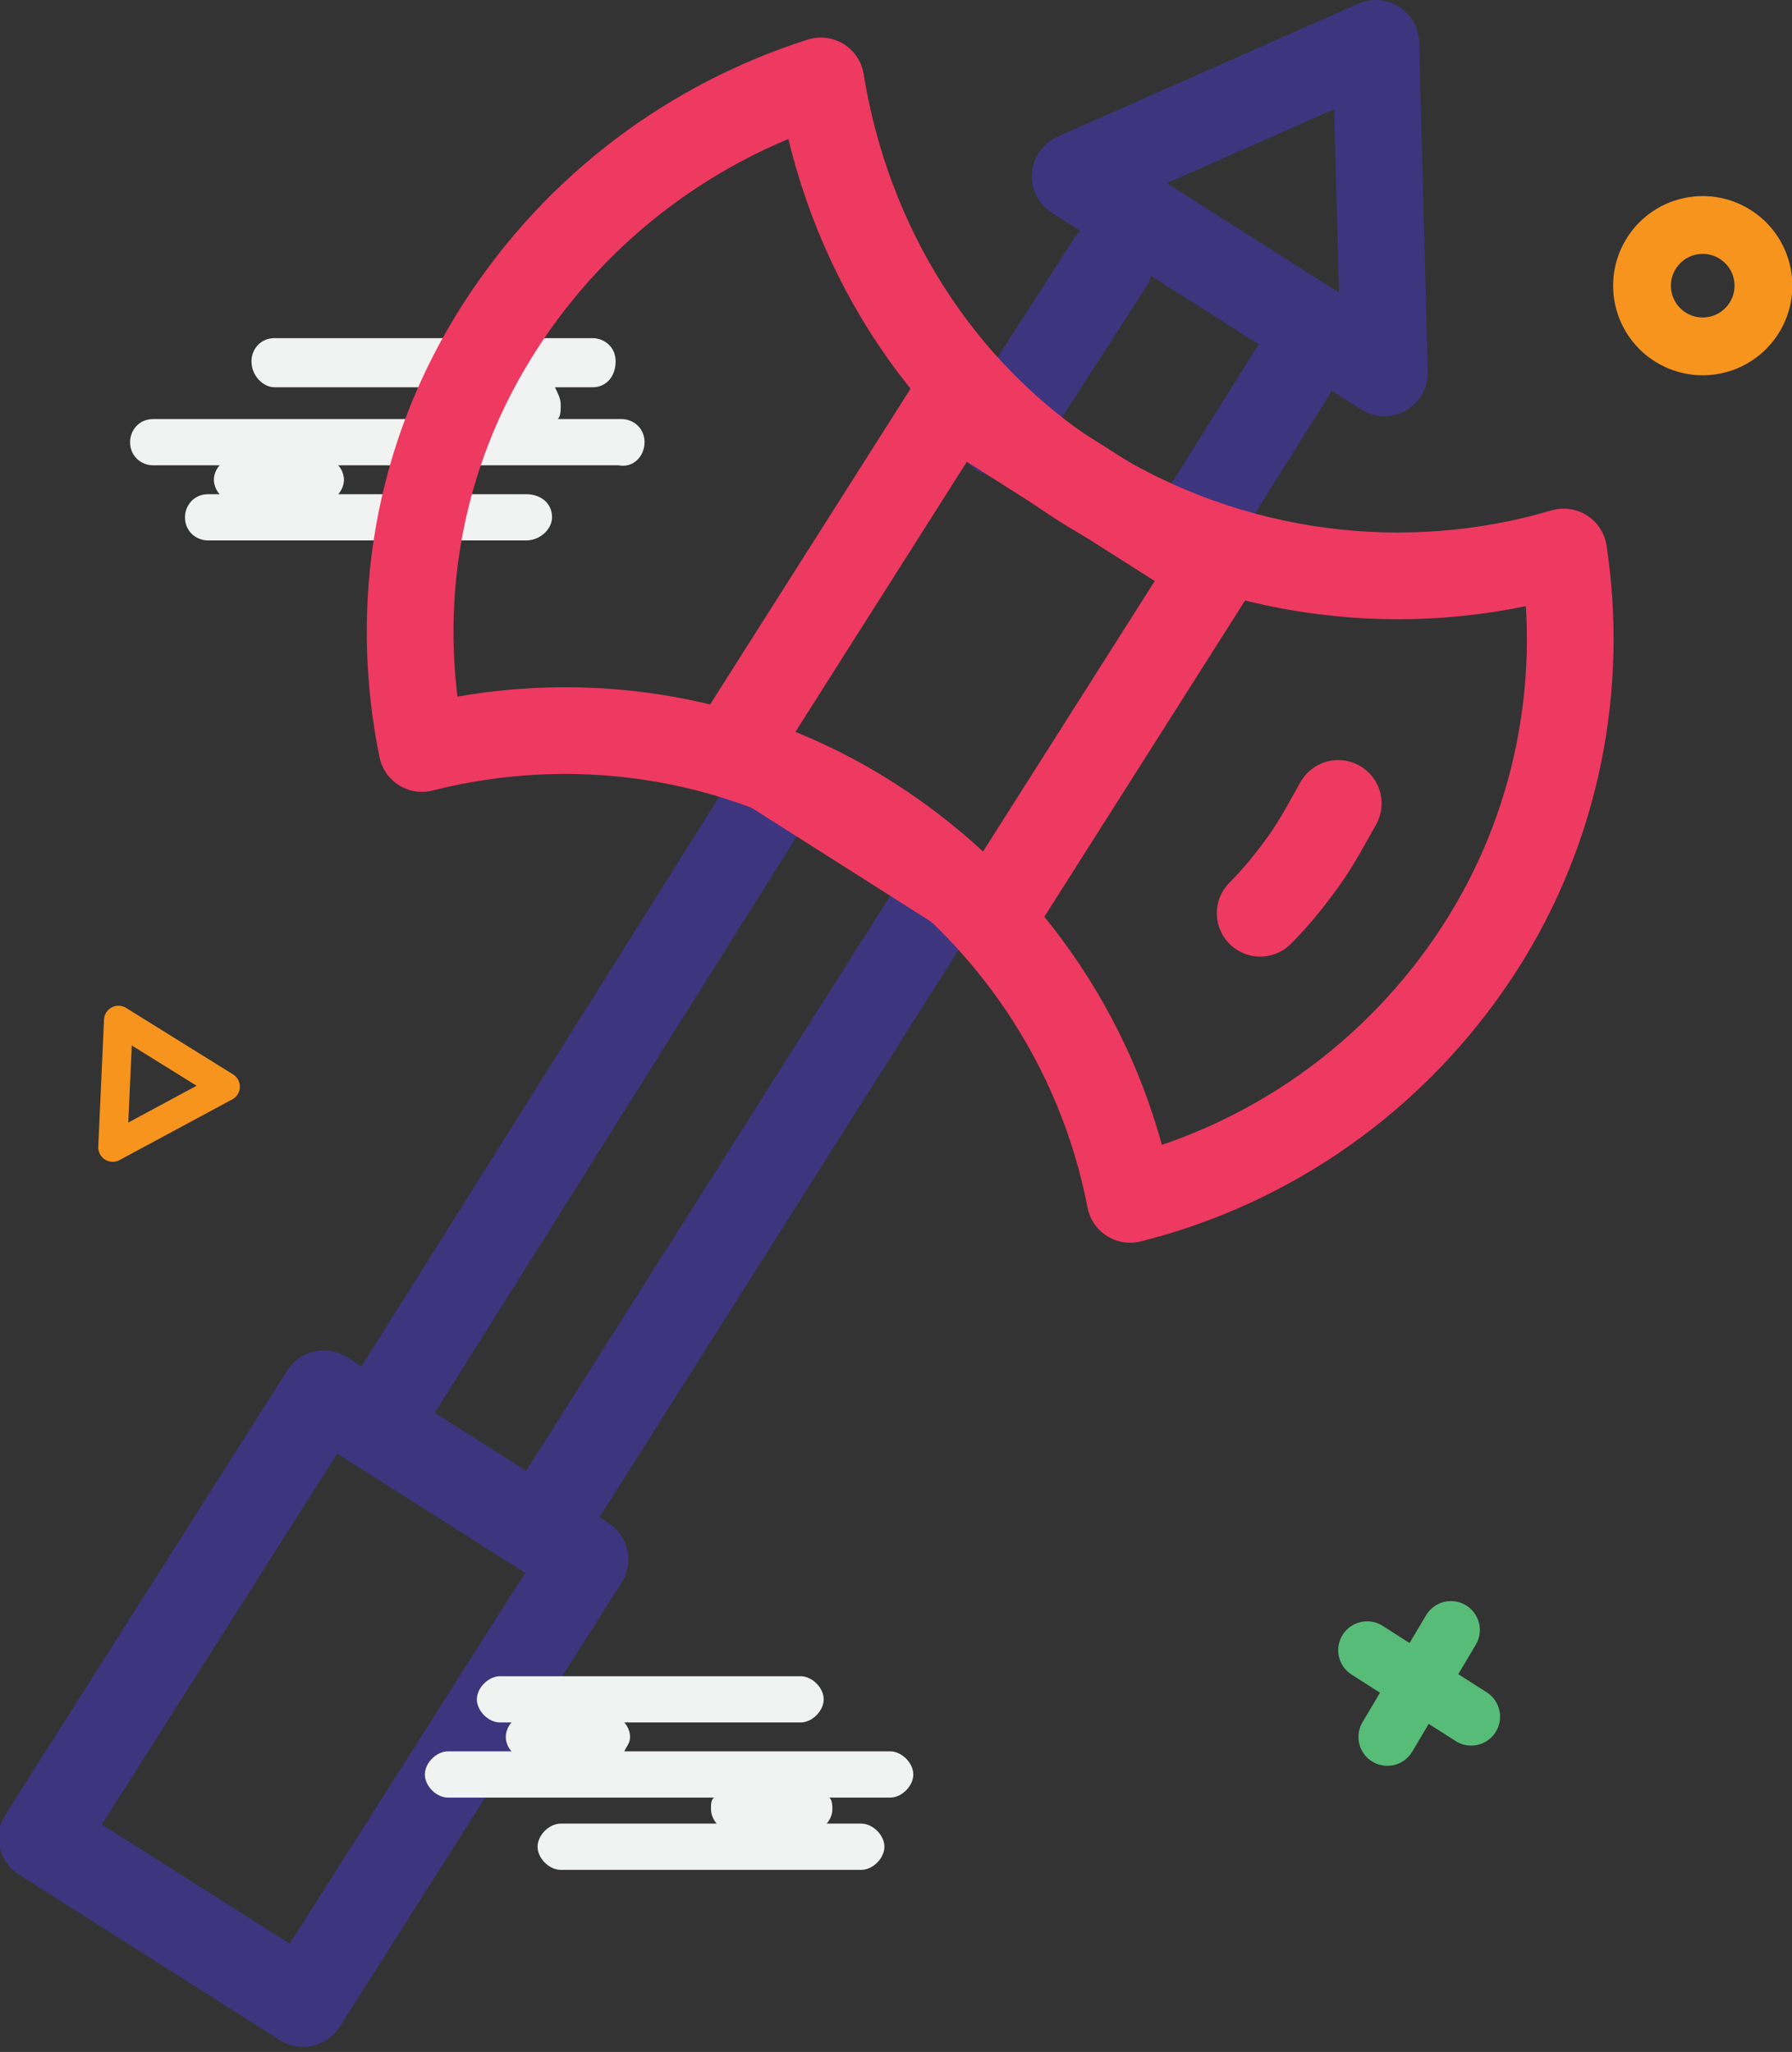 <svg width="62" height="71" viewBox="0 0 62 71" fill="none" xmlns="http://www.w3.org/2000/svg">
<rect x="0" y="0" width="62" height="71" fill="#333333" stroke="none"/>
<path d="M26.699 27.5L13.199 49" stroke="#3E357F" stroke-width="3" stroke-miterlimit="10" stroke-linecap="round" stroke-linejoin="round"/>
<path d="M32.699 30.8L18.899 52.6" stroke="#3E357F" stroke-width="3" stroke-miterlimit="10" stroke-linecap="round" stroke-linejoin="round"/>
<path d="M44.7 12.9L41 18.8" stroke="#3E357F" stroke-width="3" stroke-miterlimit="10" stroke-linecap="round" stroke-linejoin="round"/>
<path d="M38.4 9.1L34.6 15" stroke="#3E357F" stroke-width="3" stroke-miterlimit="10" stroke-linecap="round" stroke-linejoin="round"/>
<path d="M20.238 53.96L11.204 48.227L1.453 63.593L10.487 69.326L20.238 53.96Z" stroke="#3E357F" stroke-width="3" stroke-miterlimit="10" stroke-linecap="round" stroke-linejoin="round"/>
<path d="M22.3 15.3C22.3 14.8 21.9 14.5 21.5 14.5H19.3C19.4 14.4 19.4 14.2 19.4 14C19.4 13.8 19.3 13.6 19.2 13.4H20.5C21 13.4 21.3 13 21.3 12.5C21.3 12 20.9 11.7 20.5 11.7H9.5C9 11.7 8.7 12.1 8.7 12.5C8.7 13 9.1 13.4 9.5 13.4H15.2C15.1 13.6 15 13.8 15 14C15 14.2 15 14.3 15.1 14.5H5.3C4.8 14.5 4.5 14.9 4.5 15.3C4.5 15.8 4.9 16.1 5.3 16.1H7.6C7.5 16.2 7.4 16.4 7.4 16.6C7.4 16.8 7.5 17 7.6 17.1H7.2C6.7 17.1 6.4 17.5 6.4 17.9C6.4 18.4 6.8 18.7 7.2 18.7H18.2C18.7 18.7 19.1 18.3 19.1 17.9C19.1 17.4 18.7 17.1 18.2 17.1H11.7C11.8 17 11.9 16.8 11.9 16.6C11.9 16.4 11.8 16.2 11.7 16.1H21.4C21.9 16.2 22.3 15.8 22.3 15.3Z" fill="#F1F2F2"/>
<path d="M42.022 19.641L32.988 13.908L25.433 25.813L34.468 31.546L42.022 19.641Z" stroke="#EE3961" stroke-width="3" stroke-miterlimit="10" stroke-linecap="round" stroke-linejoin="round"/>
<path d="M47.599 1.5L37.199 6.1L47.899 12.9L47.599 1.5Z" stroke="#3E357F" stroke-width="3" stroke-miterlimit="10" stroke-linecap="round" stroke-linejoin="round"/>
<path d="M37.5 16.8C32.4 13.6 29.3 8.4 28.4 2.8C24 4.2 20 7.1 17.3 11.3C14.4 15.8 13.6 21 14.6 25.9C19.7 24.6 25.4 25.3 30.2 28.4C35 31.5 38.1 36.3 39.1 41.5C43.9 40.3 48.3 37.3 51.2 32.8C53.9 28.6 54.8 23.7 54.1 19.1C48.7 20.7 42.6 20 37.5 16.8Z" stroke="#EE3961" stroke-width="3" stroke-miterlimit="10" stroke-linecap="round" stroke-linejoin="round"/>
<path d="M43.6 31.6C44.1 31.1 44.6 30.5 45.1 29.8C45.6 29.1 45.9 28.5 46.3 27.8" stroke="#EE3961" stroke-width="3" stroke-miterlimit="10" stroke-linecap="round" stroke-linejoin="round"/>
<path d="M31.599 61.4C31.599 61.8 31.199 62.2 30.799 62.2H28.699C28.799 62.3 28.799 62.5 28.799 62.6C28.799 62.8 28.699 63 28.599 63.1H29.799C30.199 63.1 30.599 63.5 30.599 63.9C30.599 64.3 30.199 64.7 29.799 64.7H19.399C18.999 64.7 18.599 64.3 18.599 63.9C18.599 63.5 18.999 63.1 19.399 63.1H24.799C24.699 63 24.599 62.8 24.599 62.6C24.599 62.4 24.599 62.3 24.699 62.2H15.499C15.099 62.2 14.699 61.8 14.699 61.4C14.699 61 15.099 60.6 15.499 60.6H17.699C17.599 60.5 17.499 60.3 17.499 60.1C17.499 59.9 17.599 59.7 17.699 59.6H17.299C16.899 59.6 16.499 59.2 16.499 58.8C16.499 58.4 16.899 58 17.299 58H27.699C28.099 58 28.499 58.4 28.499 58.8C28.499 59.2 28.099 59.6 27.699 59.6H21.599C21.699 59.7 21.799 59.9 21.799 60.1C21.799 60.3 21.699 60.4 21.599 60.6H30.799C31.199 60.6 31.599 61 31.599 61.4Z" fill="#F1F2F2"/>
<path d="M60.592 11.144C61.288 10.216 61.099 8.9 60.171 8.205C59.242 7.509 57.926 7.698 57.231 8.626C56.535 9.554 56.724 10.87 57.652 11.566C58.581 12.261 59.897 12.072 60.592 11.144Z" stroke="#F7941E" stroke-width="2" stroke-miterlimit="10" stroke-linecap="round" stroke-linejoin="round"/>
<path d="M47.3 57.1L50.9 59.4" stroke="#56BC77" stroke-width="2" stroke-miterlimit="10" stroke-linecap="round" stroke-linejoin="round"/>
<path d="M50.2 56.4L48 60.1" stroke="#56BC77" stroke-width="2" stroke-miterlimit="10" stroke-linecap="round" stroke-linejoin="round"/>
<path d="M4.099 35.3L7.799 37.6L3.899 39.7L4.099 35.3Z" stroke="#F7941E" stroke-miterlimit="10" stroke-linecap="round" stroke-linejoin="round"/>
</svg>
